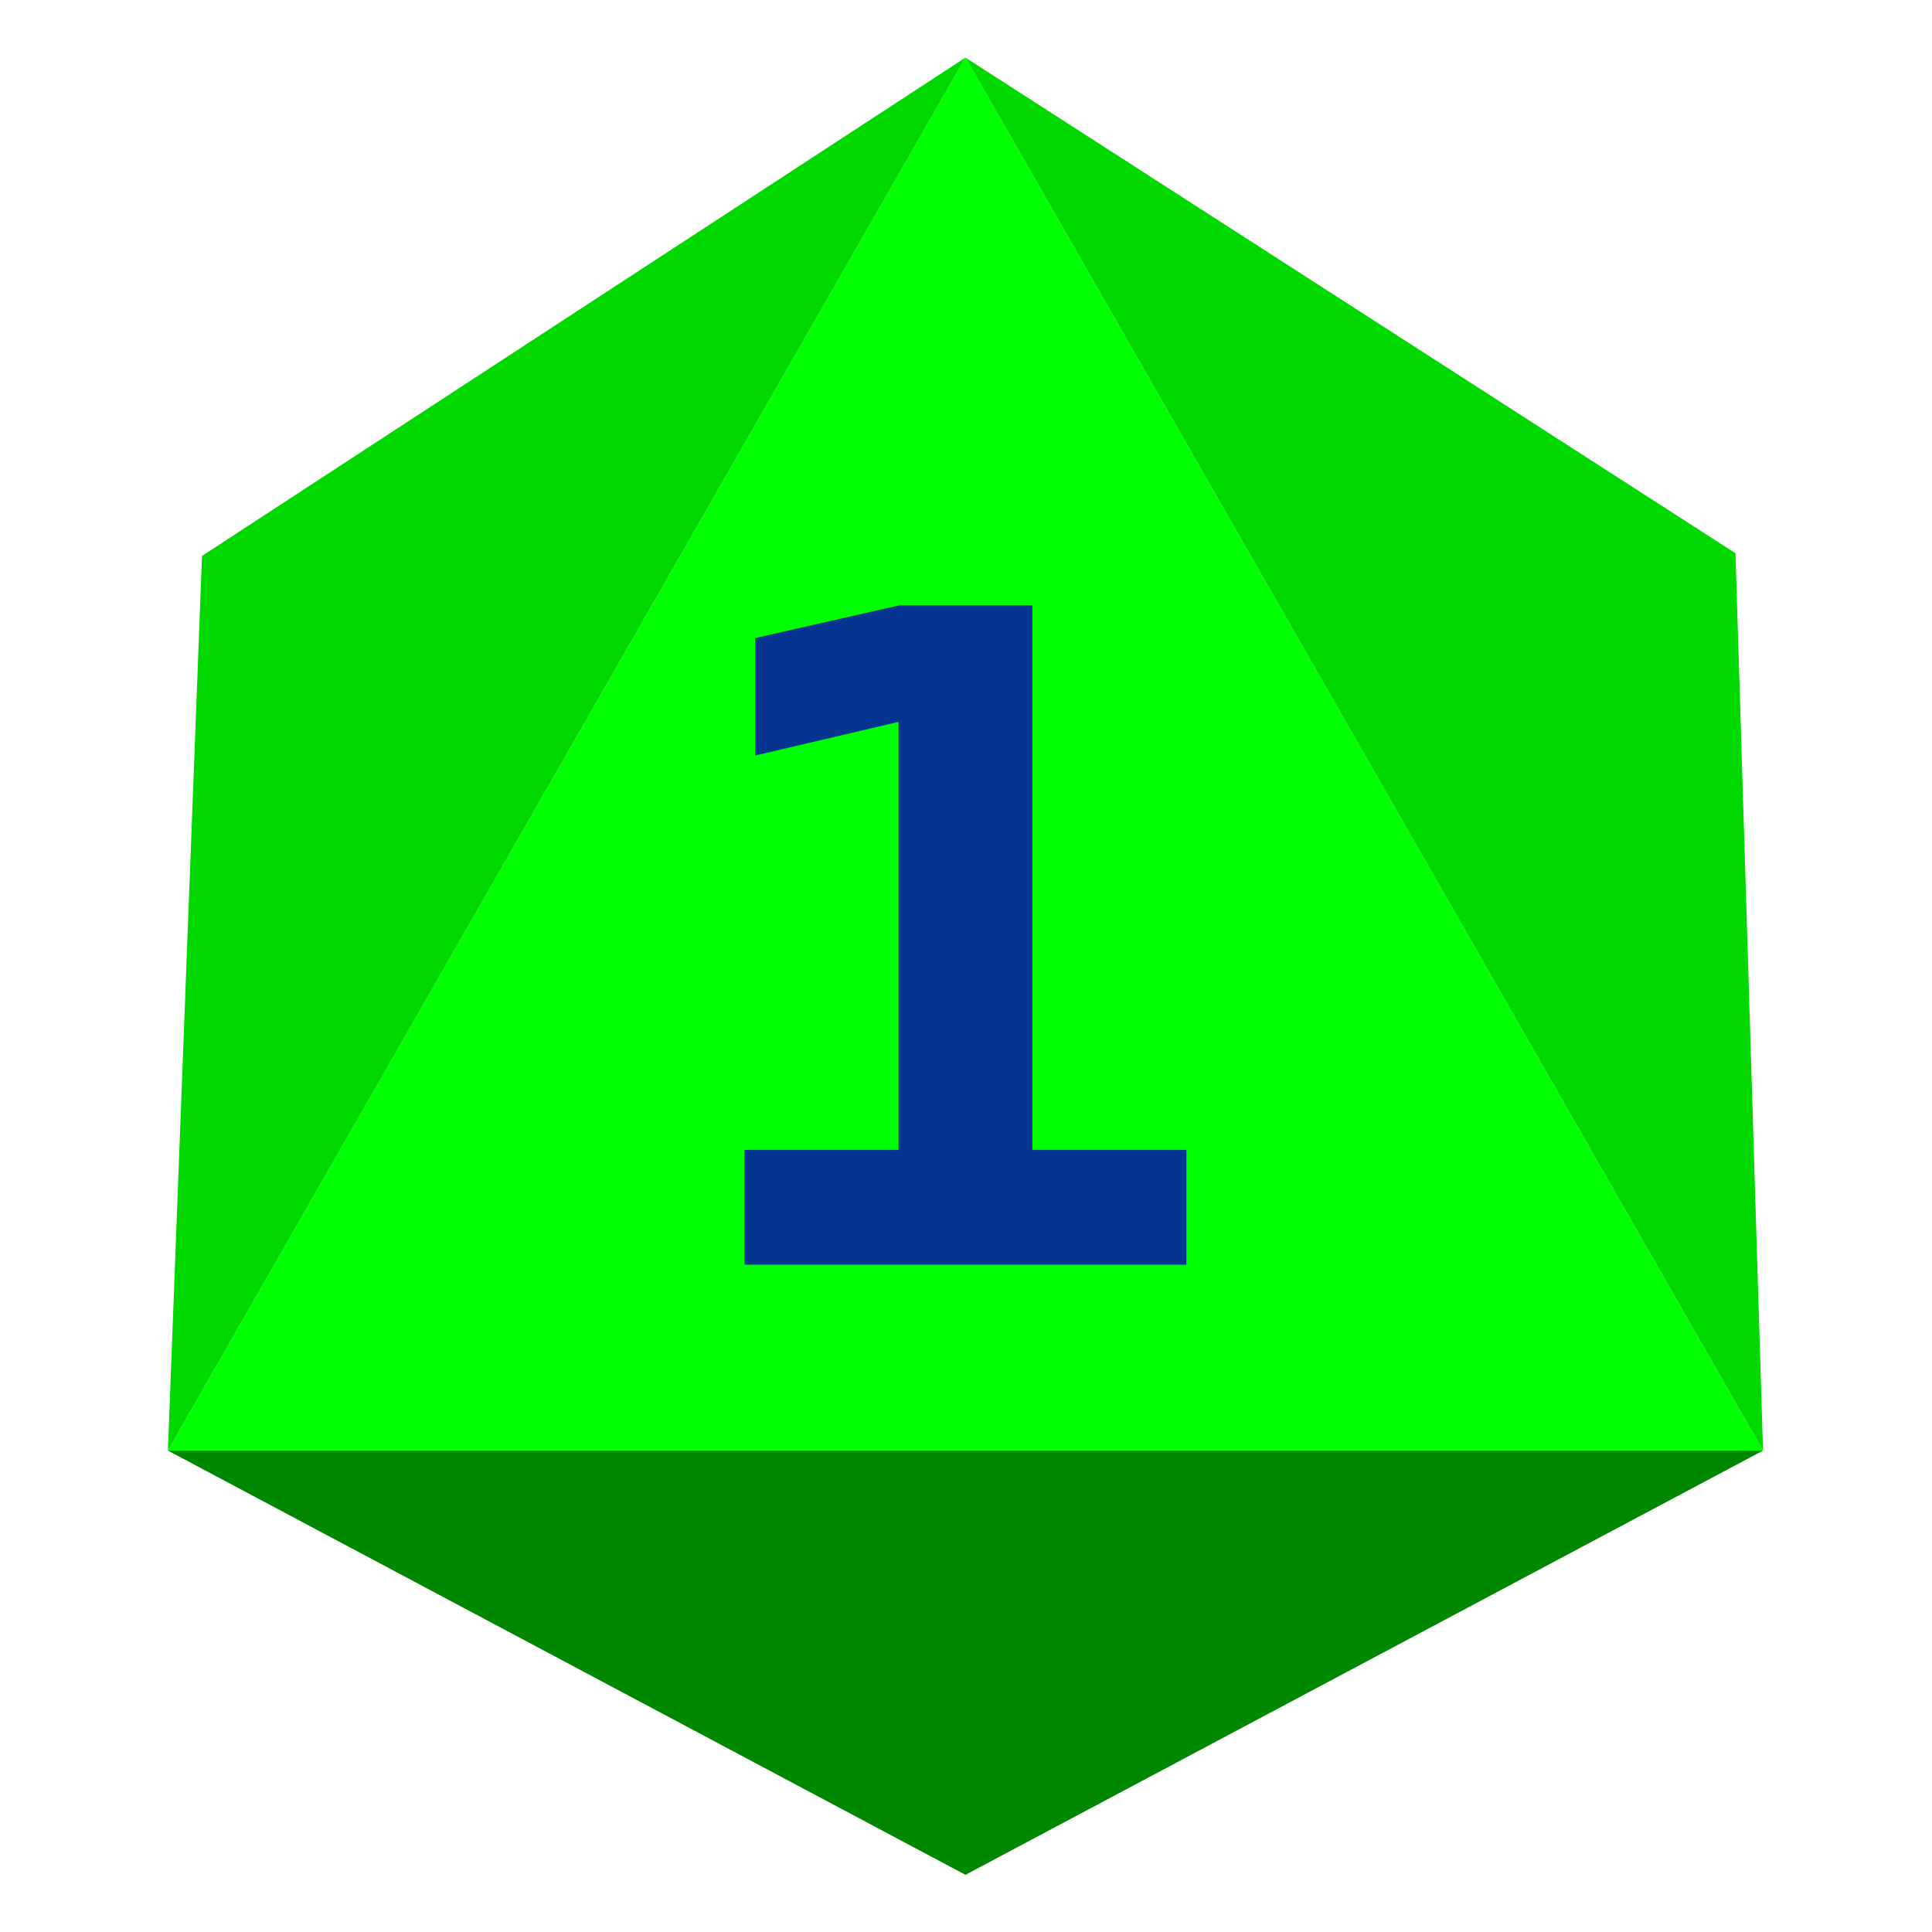 <?xml version="1.0" encoding="UTF-8" standalone="no"?><!DOCTYPE svg PUBLIC "-//W3C//DTD SVG 1.1//EN" "http://www.w3.org/Graphics/SVG/1.1/DTD/svg11.dtd"><svg width="100%" height="100%" viewBox="0 0 2136 2136" version="1.1" xmlns="http://www.w3.org/2000/svg" xmlns:xlink="http://www.w3.org/1999/xlink" xml:space="preserve" xmlns:serif="http://www.serif.com/" style="fill-rule:evenodd;clip-rule:evenodd;stroke-linejoin:round;stroke-miterlimit:2;"><rect id="d8_1" x="0.744" y="1.57" width="2133.33" height="2133.33" style="fill:none;"/><g id="d8_11" serif:id="d8_1"><path d="M1067.41,63.688l881.771,1540.06l-1763.54,-0l881.771,-1540.06Z" style="fill:#0f0;"/><path d="M1067.41,63.688l-844.074,550.945l-37.697,989.112l881.771,-1540.06Z" style="fill:#00d800;"/><path d="M1067.41,63.688l881.771,1540.06l-30.446,-992.082l-851.325,-547.975Z" style="fill:#00d800;"/><path d="M1067.41,2072.78l881.771,-469.04l-1763.54,-0l881.771,469.04Z" style="fill:#008700;"/><path d="M823.174,1271.28l170.218,0l-0,-473.144l-158.354,37.109l-0,-129.883l159.386,-36.133l147.006,0l-0,602.051l170.218,0l-0,126.953l-488.474,0l0,-126.953Z" style="fill:#053590;fill-rule:nonzero;"/></g></svg>